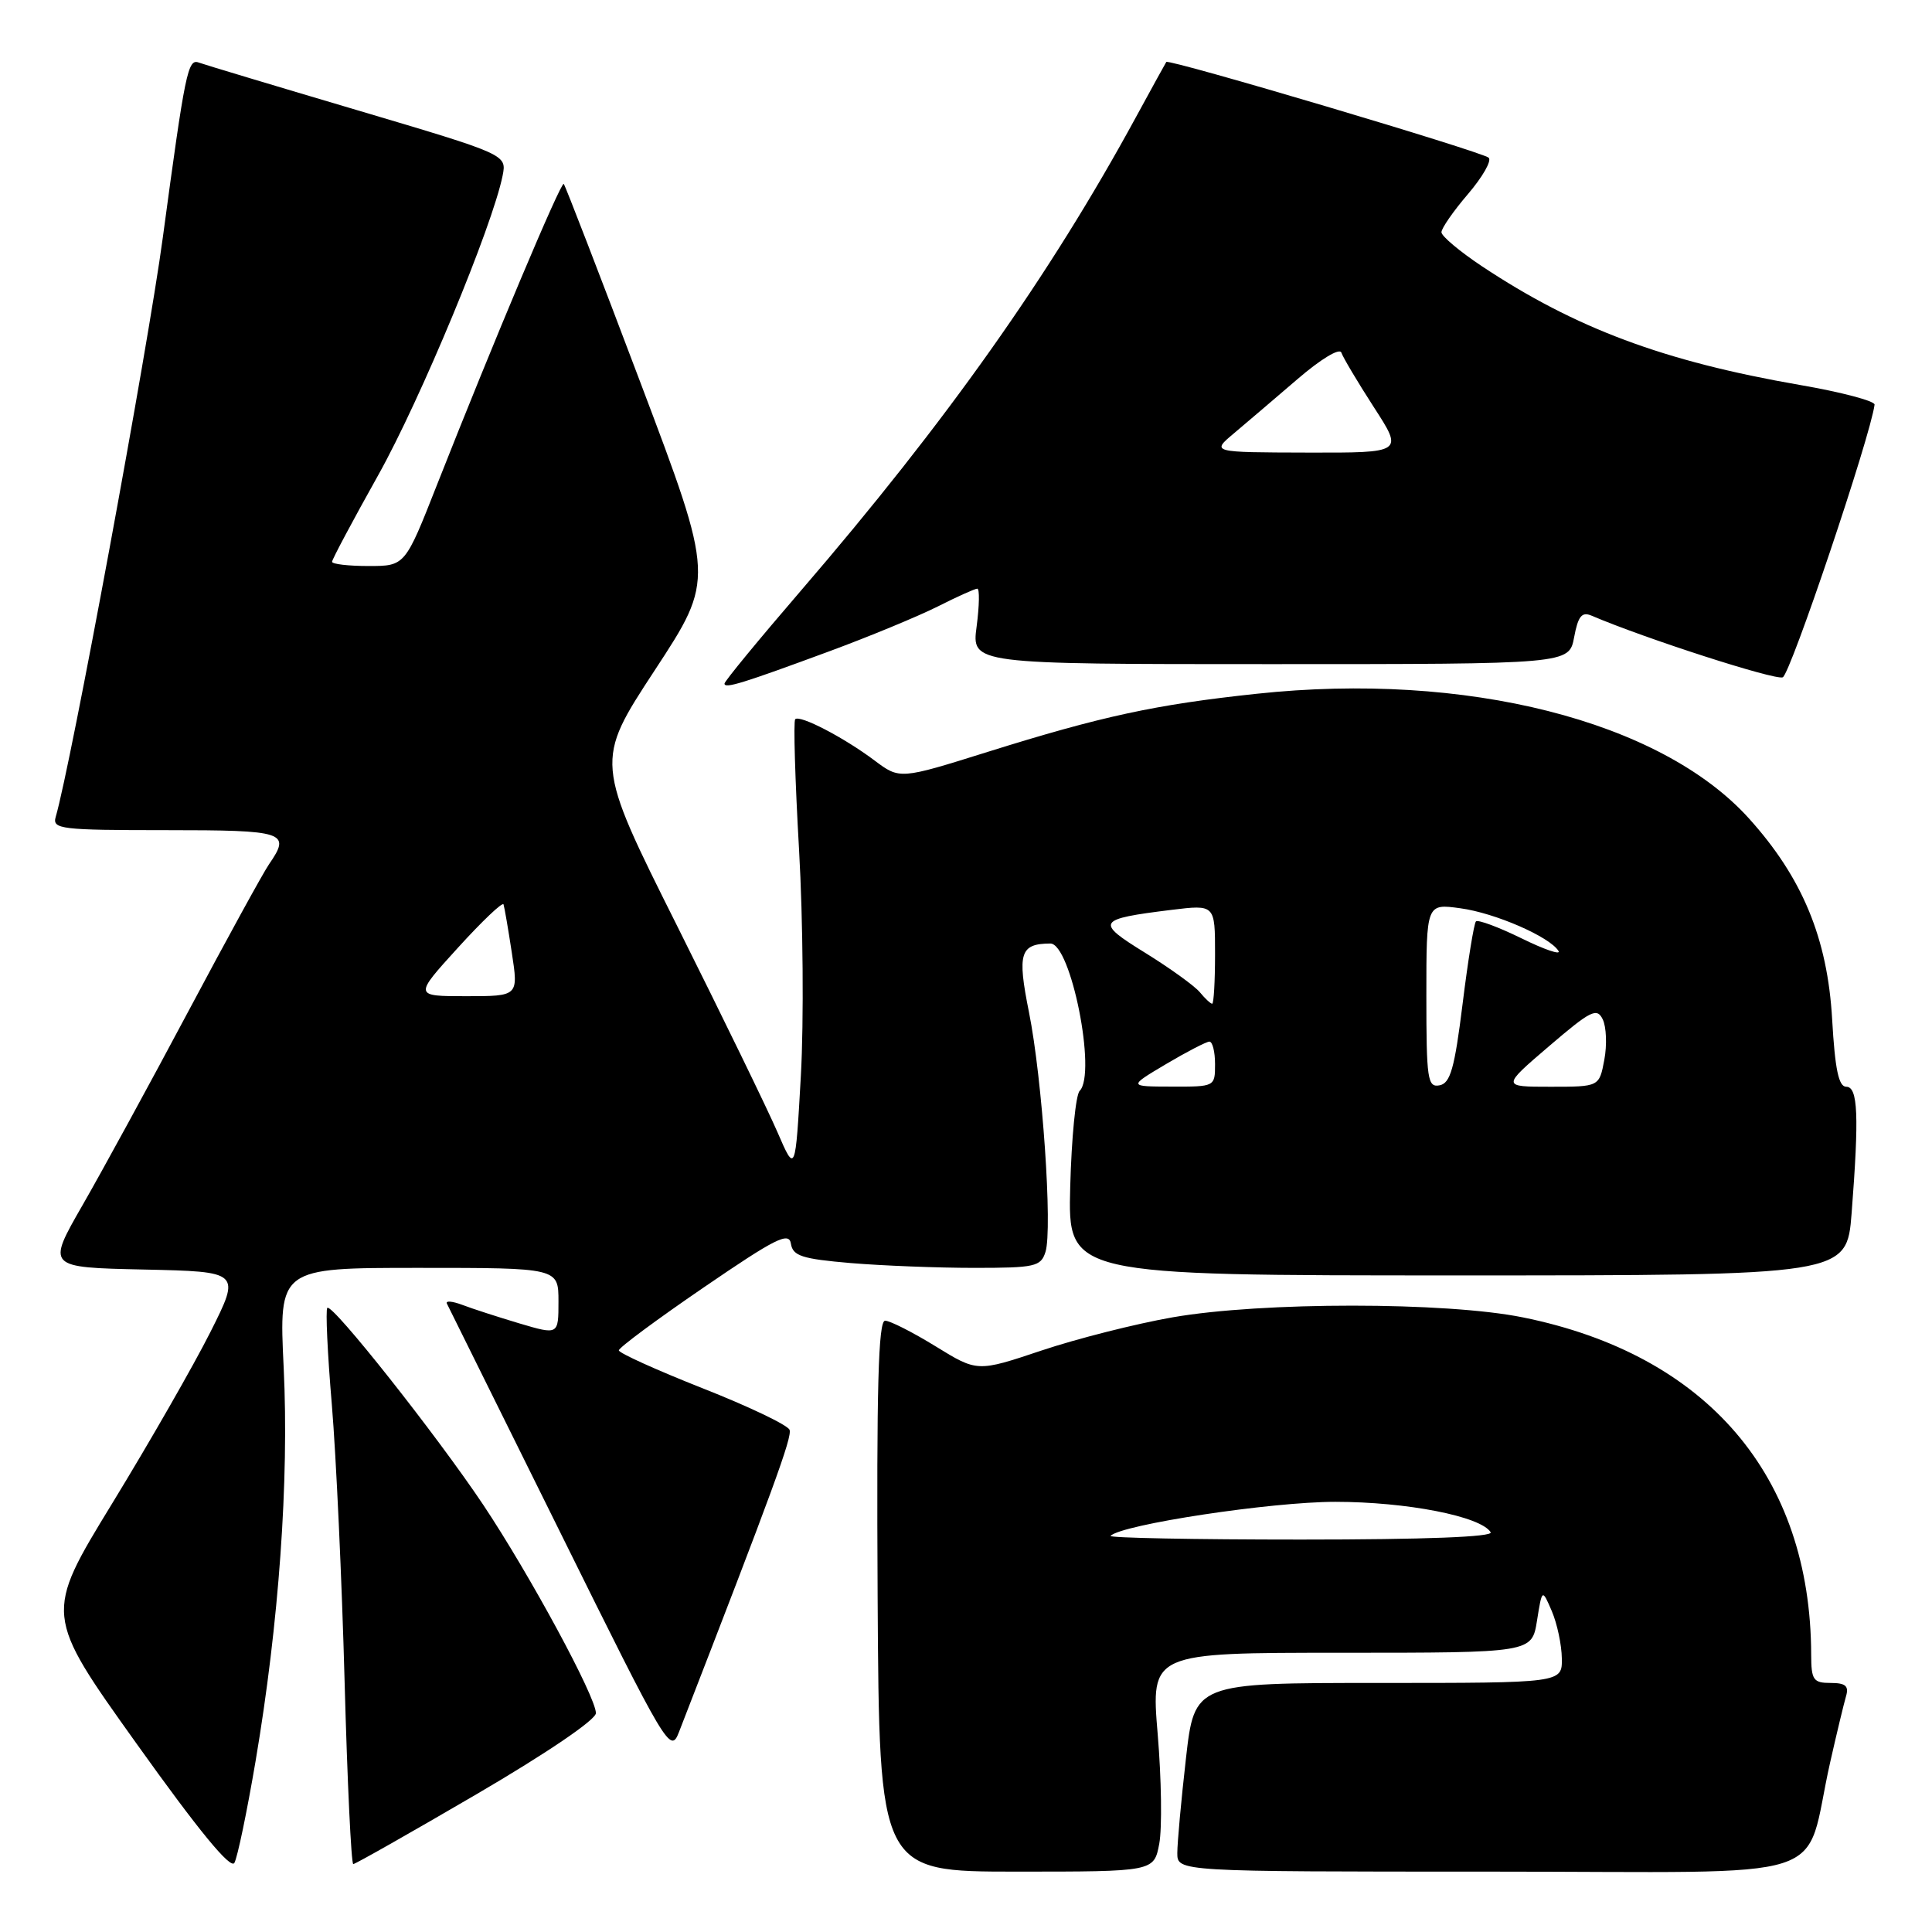 <?xml version="1.0" encoding="UTF-8" standalone="no"?>
<!DOCTYPE svg PUBLIC "-//W3C//DTD SVG 1.1//EN" "http://www.w3.org/Graphics/SVG/1.1/DTD/svg11.dtd" >
<svg xmlns="http://www.w3.org/2000/svg" xmlns:xlink="http://www.w3.org/1999/xlink" version="1.1" viewBox="0 0 256 256">
 <g >
 <path fill="currentColor"
d=" M 33.86 233.39 C 36.96 215.09 38.31 196.18 37.59 181.25 C 36.95 168.00 36.95 168.00 55.47 168.00 C 74.00 168.00 74.00 168.00 74.00 172.45 C 74.00 176.89 74.00 176.89 68.83 175.36 C 65.99 174.51 62.58 173.41 61.25 172.90 C 59.92 172.40 59.00 172.33 59.22 172.74 C 59.43 173.16 66.18 186.78 74.21 203.00 C 88.41 231.70 88.84 232.42 89.97 229.50 C 102.46 197.32 104.99 190.41 104.62 189.46 C 104.38 188.83 99.19 186.35 93.09 183.95 C 86.99 181.54 82.00 179.28 82.00 178.93 C 82.00 178.57 87.06 174.82 93.25 170.59 C 102.79 164.06 104.55 163.18 104.80 164.80 C 105.06 166.42 106.26 166.81 112.70 167.36 C 116.88 167.71 124.25 168.00 129.08 168.00 C 137.14 168.00 137.92 167.83 138.53 165.89 C 139.49 162.89 138.11 142.88 136.34 134.10 C 134.77 126.28 135.16 125.05 139.17 125.02 C 141.90 124.99 145.34 142.25 143.06 144.55 C 142.54 145.07 141.98 150.79 141.81 157.25 C 141.50 169.00 141.50 169.00 193.10 169.00 C 244.70 169.00 244.70 169.00 245.35 160.75 C 246.35 147.82 246.19 144.00 244.64 144.00 C 243.63 144.00 243.15 141.69 242.77 135.08 C 242.16 124.33 238.82 116.28 231.72 108.42 C 220.02 95.49 194.22 88.96 166.50 91.93 C 153.09 93.36 145.98 94.90 130.87 99.63 C 119.23 103.28 119.23 103.28 115.87 100.76 C 111.79 97.70 105.98 94.69 105.37 95.30 C 105.12 95.55 105.35 103.34 105.88 112.62 C 106.41 121.91 106.52 135.35 106.12 142.50 C 105.39 155.50 105.39 155.50 103.01 150.00 C 101.70 146.97 95.72 134.69 89.73 122.70 C 78.83 100.91 78.83 100.91 86.76 88.81 C 94.69 76.71 94.69 76.71 84.87 50.72 C 79.47 36.42 74.89 24.56 74.70 24.37 C 74.34 24.00 65.44 45.12 57.90 64.25 C 53.67 75.00 53.67 75.00 48.83 75.00 C 46.18 75.00 44.00 74.75 44.00 74.44 C 44.00 74.13 46.75 68.97 50.11 62.97 C 55.70 52.98 65.25 29.98 66.60 23.27 C 67.15 20.48 67.15 20.48 47.33 14.60 C 36.42 11.37 26.98 8.53 26.34 8.29 C 24.89 7.75 24.54 9.46 21.57 31.50 C 19.60 46.17 9.36 101.52 7.38 108.25 C 6.91 109.86 8.05 110.00 21.93 110.00 C 37.85 110.00 38.59 110.25 35.64 114.53 C 34.89 115.61 30.08 124.38 24.96 134.00 C 19.84 143.62 13.52 155.20 10.92 159.72 C 6.20 167.94 6.20 167.94 19.05 168.22 C 31.90 168.50 31.90 168.50 27.88 176.50 C 25.67 180.90 19.81 191.12 14.86 199.22 C 5.87 213.93 5.87 213.93 18.10 231.05 C 26.33 242.58 30.57 247.74 31.06 246.84 C 31.47 246.10 32.73 240.05 33.86 233.39 Z  M 153.61 244.29 C 153.99 242.24 153.90 235.72 153.40 229.78 C 152.50 219.00 152.50 219.00 177.74 219.00 C 202.98 219.00 202.98 219.00 203.66 214.75 C 204.34 210.50 204.34 210.50 205.63 213.50 C 206.33 215.15 206.93 217.96 206.95 219.75 C 207.00 223.00 207.00 223.00 182.64 223.00 C 158.28 223.00 158.28 223.00 157.14 233.04 C 156.51 238.56 156.00 244.18 156.00 245.54 C 156.00 248.00 156.00 248.00 197.46 248.00 C 244.41 248.00 238.83 249.80 242.51 233.50 C 243.38 229.65 244.33 225.71 244.61 224.75 C 245.01 223.40 244.54 223.00 242.57 223.00 C 240.27 223.00 240.00 222.61 239.99 219.25 C 239.94 195.57 226.21 179.50 201.79 174.56 C 191.59 172.49 167.20 172.49 155.39 174.55 C 150.52 175.40 142.70 177.38 138.01 178.95 C 129.50 181.80 129.50 181.80 123.98 178.40 C 120.94 176.53 117.93 175.00 117.28 175.00 C 116.38 175.00 116.14 183.91 116.29 211.50 C 116.50 248.00 116.50 248.00 134.70 248.00 C 152.91 248.00 152.91 248.00 153.61 244.29 Z  M 63.13 237.75 C 72.42 232.32 78.96 227.88 78.96 227.00 C 78.96 224.84 70.17 208.60 64.02 199.38 C 57.81 190.10 44.01 172.66 43.37 173.30 C 43.13 173.54 43.39 179.31 43.97 186.12 C 44.54 192.93 45.30 209.41 45.66 222.75 C 46.02 236.09 46.54 247.00 46.81 247.00 C 47.08 247.00 54.42 242.84 63.13 237.75 Z  M 110.00 86.26 C 115.22 84.33 121.62 81.68 124.22 80.38 C 126.81 79.07 129.19 78.00 129.50 78.00 C 129.81 78.00 129.77 80.25 129.41 83.00 C 128.74 88.00 128.74 88.00 168.33 88.00 C 207.91 88.00 207.91 88.00 208.58 84.44 C 209.10 81.65 209.60 81.03 210.87 81.57 C 217.98 84.61 235.17 90.15 236.22 89.75 C 237.23 89.36 247.84 57.86 248.39 53.62 C 248.45 53.14 244.00 51.96 238.50 51.01 C 220.45 47.88 208.76 43.51 196.35 35.27 C 193.41 33.31 191.00 31.29 191.00 30.77 C 191.00 30.25 192.58 27.97 194.51 25.72 C 196.44 23.46 197.68 21.30 197.26 20.90 C 196.41 20.11 154.85 7.76 154.54 8.21 C 154.43 8.37 152.63 11.65 150.53 15.50 C 139.12 36.49 125.37 55.91 106.13 78.26 C 100.56 84.73 96.00 90.27 96.00 90.58 C 96.00 91.29 98.36 90.56 110.00 86.26 Z  M 154.50 141.00 C 157.25 139.37 159.84 138.03 160.25 138.02 C 160.66 138.01 161.00 139.35 161.00 141.00 C 161.00 143.99 160.98 144.00 155.25 143.98 C 149.50 143.97 149.50 143.97 154.50 141.00 Z  M 189.00 131.94 C 189.00 119.73 189.00 119.73 193.50 120.35 C 198.10 120.97 205.35 124.13 206.51 126.01 C 206.86 126.58 204.65 125.83 201.60 124.33 C 198.55 122.84 195.84 121.83 195.57 122.09 C 195.31 122.36 194.51 127.28 193.80 133.03 C 192.74 141.57 192.18 143.54 190.75 143.81 C 189.16 144.12 189.00 143.03 189.00 131.94 Z  M 205.24 138.64 C 210.79 133.89 211.60 133.48 212.37 135.07 C 212.85 136.06 212.95 138.47 212.58 140.43 C 211.91 144.00 211.91 144.00 205.44 144.00 C 198.98 144.00 198.98 144.00 205.24 138.64 Z  M 158.98 131.47 C 158.28 130.63 155.03 128.29 151.77 126.27 C 145.09 122.15 145.31 121.79 155.25 120.56 C 161.00 119.86 161.00 119.86 161.00 126.43 C 161.00 130.04 160.83 133.00 160.62 133.00 C 160.41 133.00 159.67 132.31 158.98 131.47 Z  M 60.67 125.59 C 63.88 122.06 66.60 119.47 66.72 119.84 C 66.84 120.20 67.34 123.09 67.82 126.25 C 68.70 132.00 68.70 132.00 61.77 132.00 C 54.84 132.00 54.84 132.00 60.67 125.59 Z  M 147.15 203.51 C 148.67 202.00 168.43 199.00 176.93 199.00 C 186.38 199.00 196.22 200.92 197.52 203.03 C 197.90 203.65 188.83 204.00 172.39 204.00 C 158.24 204.00 146.89 203.78 147.15 203.51 Z  M 163.50 57.42 C 165.15 56.03 168.94 52.80 171.93 50.23 C 175.02 47.57 177.52 46.06 177.74 46.73 C 177.96 47.37 179.89 50.62 182.04 53.95 C 185.96 60.00 185.96 60.00 173.23 59.97 C 160.50 59.94 160.50 59.94 163.50 57.42 Z "/>
</g>
</svg>